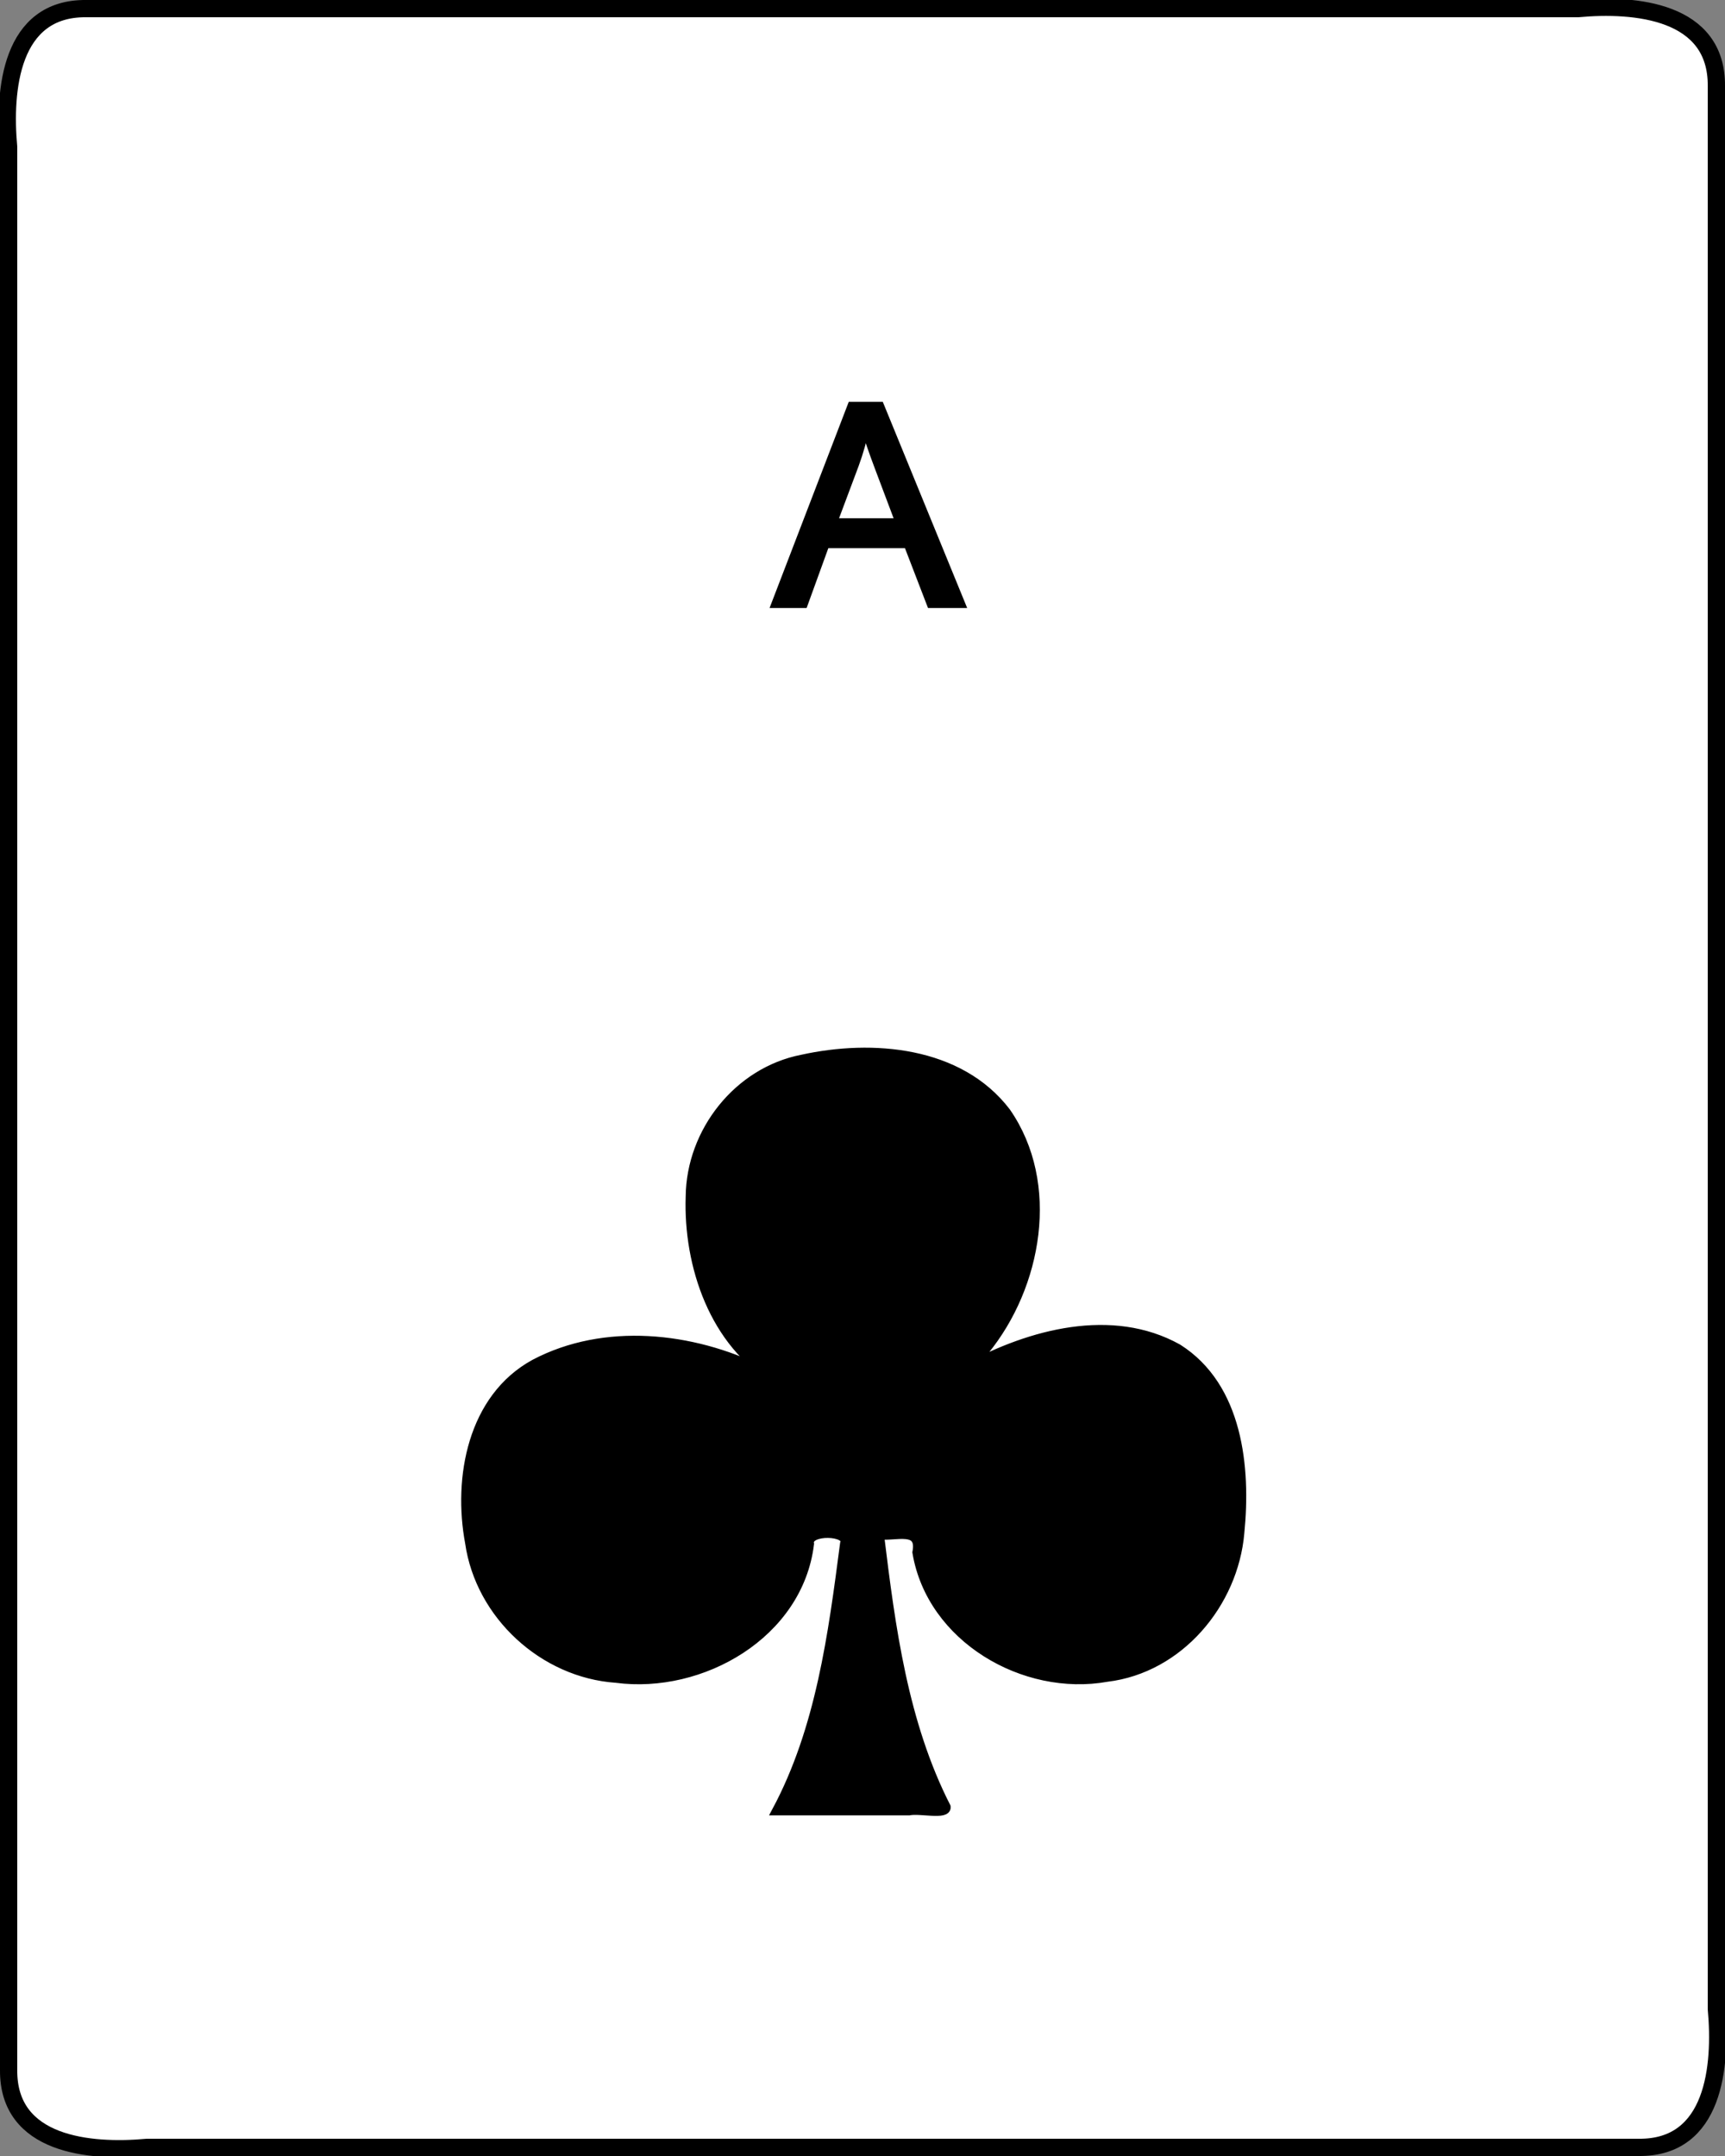 <?xml version="1.0" encoding="UTF-8" standalone="no"?>
<!-- Created with Inkscape (http://www.inkscape.org/) -->

<svg
   xmlns:dc="http://purl.org/dc/elements/1.1/"
   xmlns:cc="http://creativecommons.org/ns#"
   xmlns:rdf="http://www.w3.org/1999/02/22-rdf-syntax-ns#"
   xmlns:svg="http://www.w3.org/2000/svg"
   xmlns="http://www.w3.org/2000/svg"
   xmlns:sodipodi="http://sodipodi.sourceforge.net/DTD/sodipodi-0.dtd"
   xmlns:inkscape="http://www.inkscape.org/namespaces/inkscape"
   width="200"
   height="250"
   id="svg2"
   sodipodi:version="0.32"
   inkscape:version="0.47 r22583"
   sodipodi:docname="card_club_ace.svg"
   inkscape:output_extension="org.inkscape.output.svg.inkscape"
   version="1.0">
  <rect width="100%" height="100%" fill="#808080" stroke="none"/>
  <defs
     id="defs4">
    <inkscape:perspective
       sodipodi:type="inkscape:persp3d"
       inkscape:vp_x="0 : 125 : 1"
       inkscape:vp_y="0 : 1000 : 0"
       inkscape:vp_z="200 : 125 : 1"
       inkscape:persp3d-origin="100 : 83.333333 : 1"
       id="perspective2844" />
  </defs>
  <sodipodi:namedview
     id="base"
     pagecolor="#ffffff"
     bordercolor="#666666"
     borderopacity="1.0"
     gridtolerance="10000"
     guidetolerance="10"
     objecttolerance="10"
     inkscape:pageopacity="0.0"
     inkscape:pageshadow="2"
     inkscape:zoom="1.4142136"
     inkscape:cx="80.657119"
     inkscape:cy="111.99237"
     inkscape:document-units="px"
     inkscape:current-layer="layer1"
     showgrid="true"
     inkscape:grid-points="true"
     inkscape:window-width="914"
     inkscape:window-height="685"
     inkscape:window-x="2125"
     inkscape:window-y="125"
     width="200px"
     height="250px"
     showguides="true"
     inkscape:guide-bbox="true"
     inkscape:window-maximized="0">
    <inkscape:grid
       id="GridFromPre046Settings"
       type="xygrid"
       originx="0px"
       originy="0px"
       spacingx="1px"
       spacingy="1px"
       color="#0000ff"
       empcolor="#0000ff"
       opacity="0.2"
       empopacity="0.4"
       empspacing="5" />
  </sodipodi:namedview>
  <g
     inkscape:label="Layer 1"
     inkscape:groupmode="layer"
     id="layer1">
    <path
       style="fill:#ffffff;fill-opacity:1;fill-rule:evenodd;stroke:#000000;stroke-width:2;stroke-linecap:butt;stroke-linejoin:miter;stroke-miterlimit:4;stroke-opacity:1;stroke-dasharray:none"
       d="M 199,10 C 199.092,1.218 189.558,0.4 182.957,1 125.304,1 67.652,1 10,1 1.218,0.908 0.4,10.442 1,17.043 1,91.362 1,165.681 1,240 c -0.092,8.782 9.442,9.6 16.043,9 57.652,0 115.304,0 172.957,0 8.782,0.092 9.6,-9.442 9,-16.043 C 199,158.638 199,84.319 199,10 z"
       id="path3229" />
    <g
       style="font-size:32px;font-style:normal;font-variant:normal;font-weight:normal;font-stretch:normal;text-align:center;line-height:125%;writing-mode:lr-tb;text-anchor:middle;fill:#ff0000;fill-opacity:1;stroke:#ff0000;stroke-width:1px;stroke-linecap:butt;stroke-linejoin:miter;stroke-opacity:1;font-family:Nimbus Roman No9 L"
       id="text3225">
      <path
         d="M 89.953,70 98.75,47.094 l 3.266,0 9.375,22.906 -3.453,0 -2.672,-6.938 -9.578,0 L 93.172,70 z m 6.609,-9.406 7.766,0 L 101.938,54.25 c -0.729,-1.927 -1.271,-3.51 -1.625,-4.75 -0.292,1.469 -0.703,2.927 -1.234,4.375 z"
         style="line-height:125%;fill:#000000;stroke:#000000;font-family:Nimbus Roman No9 L"
         id="path2849" />
    </g>
    <path
       style="fill:#000000;fill-opacity:1;fill-rule:evenodd;stroke:#000000;stroke-width:1px;stroke-linecap:butt;stroke-linejoin:miter;stroke-opacity:1"
       d="m 90,160 c -7.225,-4.191 -10.272,-13.261 -10,-21.25 0.073,-7.509 5.548,-14.504 12.998,-15.954 8.139,-1.794 18.254,-0.975 23.682,6.147 5.769,8.315 3.635,20.191 -2.516,27.701 -1.254,1.91 -6.199,4.558 -1.98,1.931 7.254,-3.932 16.727,-6.5 24.387,-2.232 7.031,4.457 7.956,13.827 7.199,21.398 -0.71,8.21 -7.051,15.767 -15.432,16.773 -9.595,1.726 -20.396,-4.56 -22.053,-14.51 0.584,-3.01 -2.485,-1.749 -4.285,-2.004 1.31,10.723 2.762,21.784 7.722,31.523 0.094,1.037 -3.049,0.215 -4.304,0.477 -5.139,0 -10.278,0 -15.418,0 5.097,-9.517 6.521,-20.469 7.902,-31.035 0.604,-1.452 -4.367,-1.59 -4.022,0.052 -1.265,10.485 -12.54,16.93 -22.453,15.613 -8.437,-0.583 -15.797,-7.358 -17,-15.729 -1.408,-7.534 0.283,-16.81 7.549,-20.781 8.118,-4.281 18.274,-3.161 26.301,0.785 C 88.874,159.232 89.454,159.592 90,160 z"
       id="path4945" />
  </g>
</svg>
